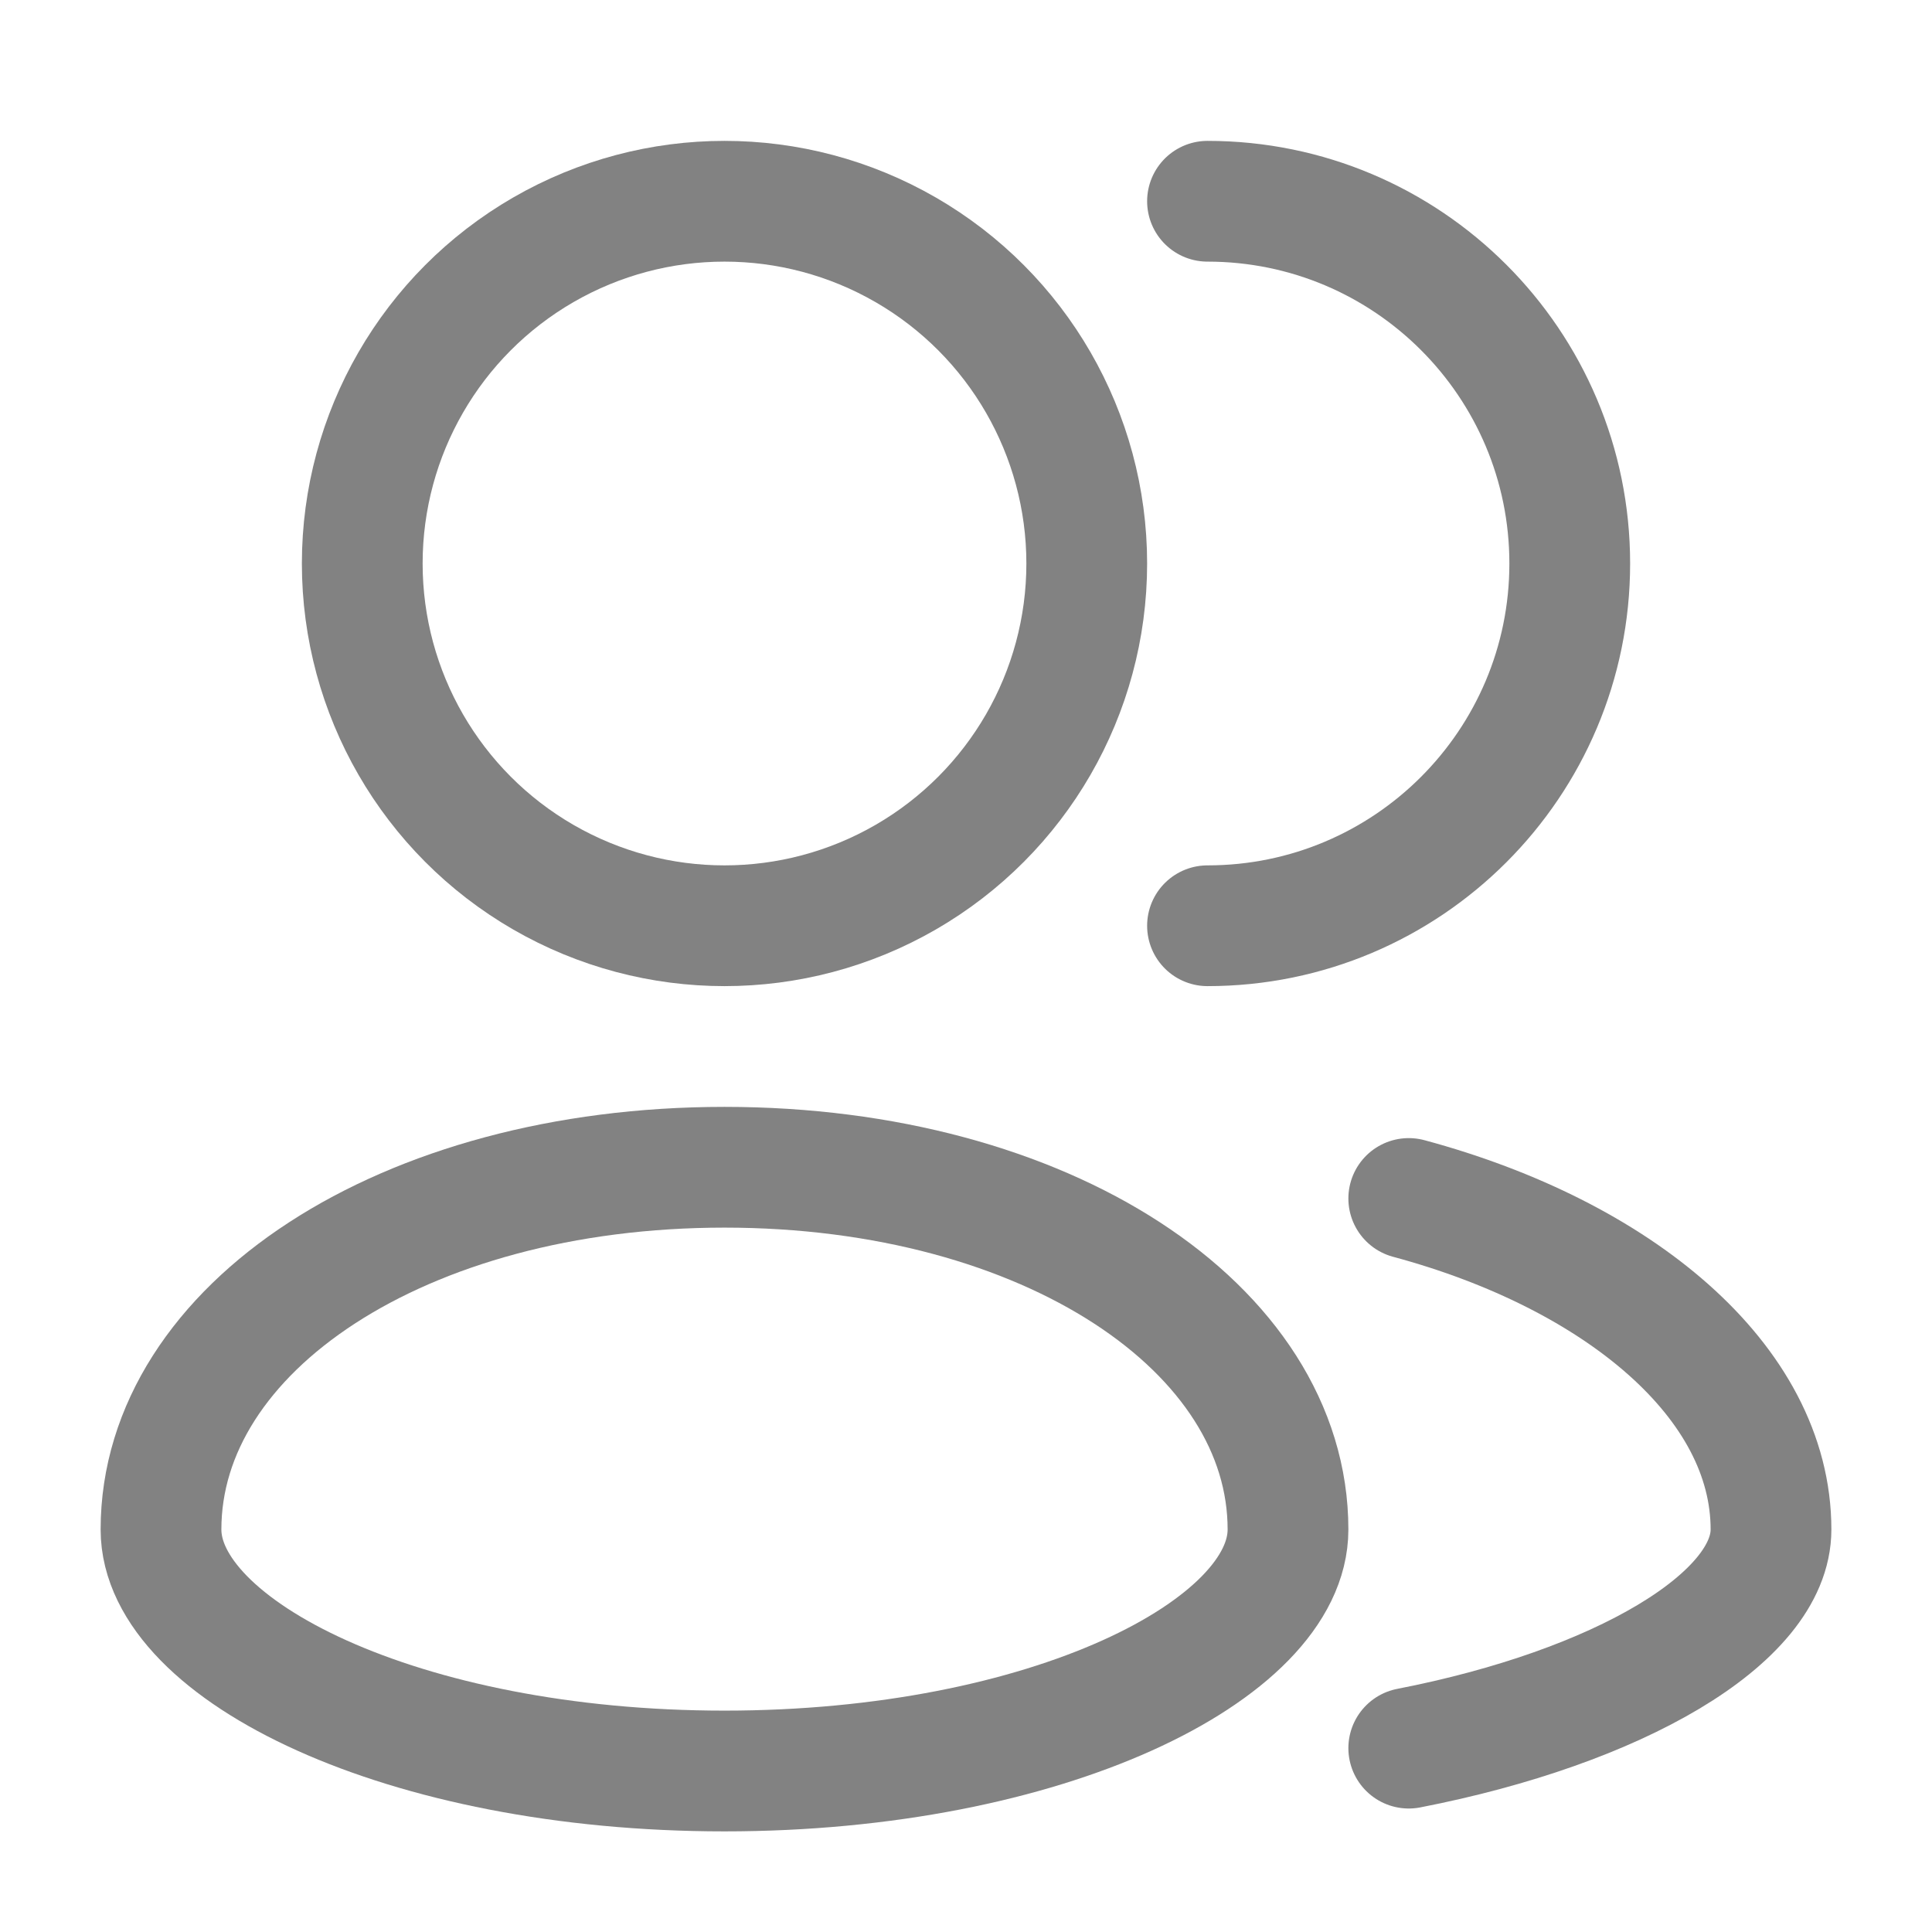 <svg width="24" height="24" viewBox="0 0 24 24" fill="none" xmlns="http://www.w3.org/2000/svg"><circle cx="9" cy="7" r="4.5" stroke="#828282" stroke-width="1.5"/><path d="M15 11.5C17.485 11.5 19.5 9.485 19.5 7 19.5 4.515 17.485 2.5 15 2.5" stroke="#828282" stroke-width="1.5" stroke-linecap="round" stroke-linejoin="round"/><path d="M9 14.5c-4 0-7 2-7 4.5.0 1.5 3 3 7 3 4 0 7-1.5 7-3 0-2.5-3-4.5-7-4.5z" stroke="#828282" stroke-width="1.5" stroke-linecap="round" stroke-linejoin="round"/><path d="M17.5 14.888C20.1 15.588 22 17.158 22 19 22 20.105 20.1 21.21 17.5 21.716" stroke="#828282" stroke-width="1.5" stroke-linecap="round" stroke-linejoin="round"/></svg>